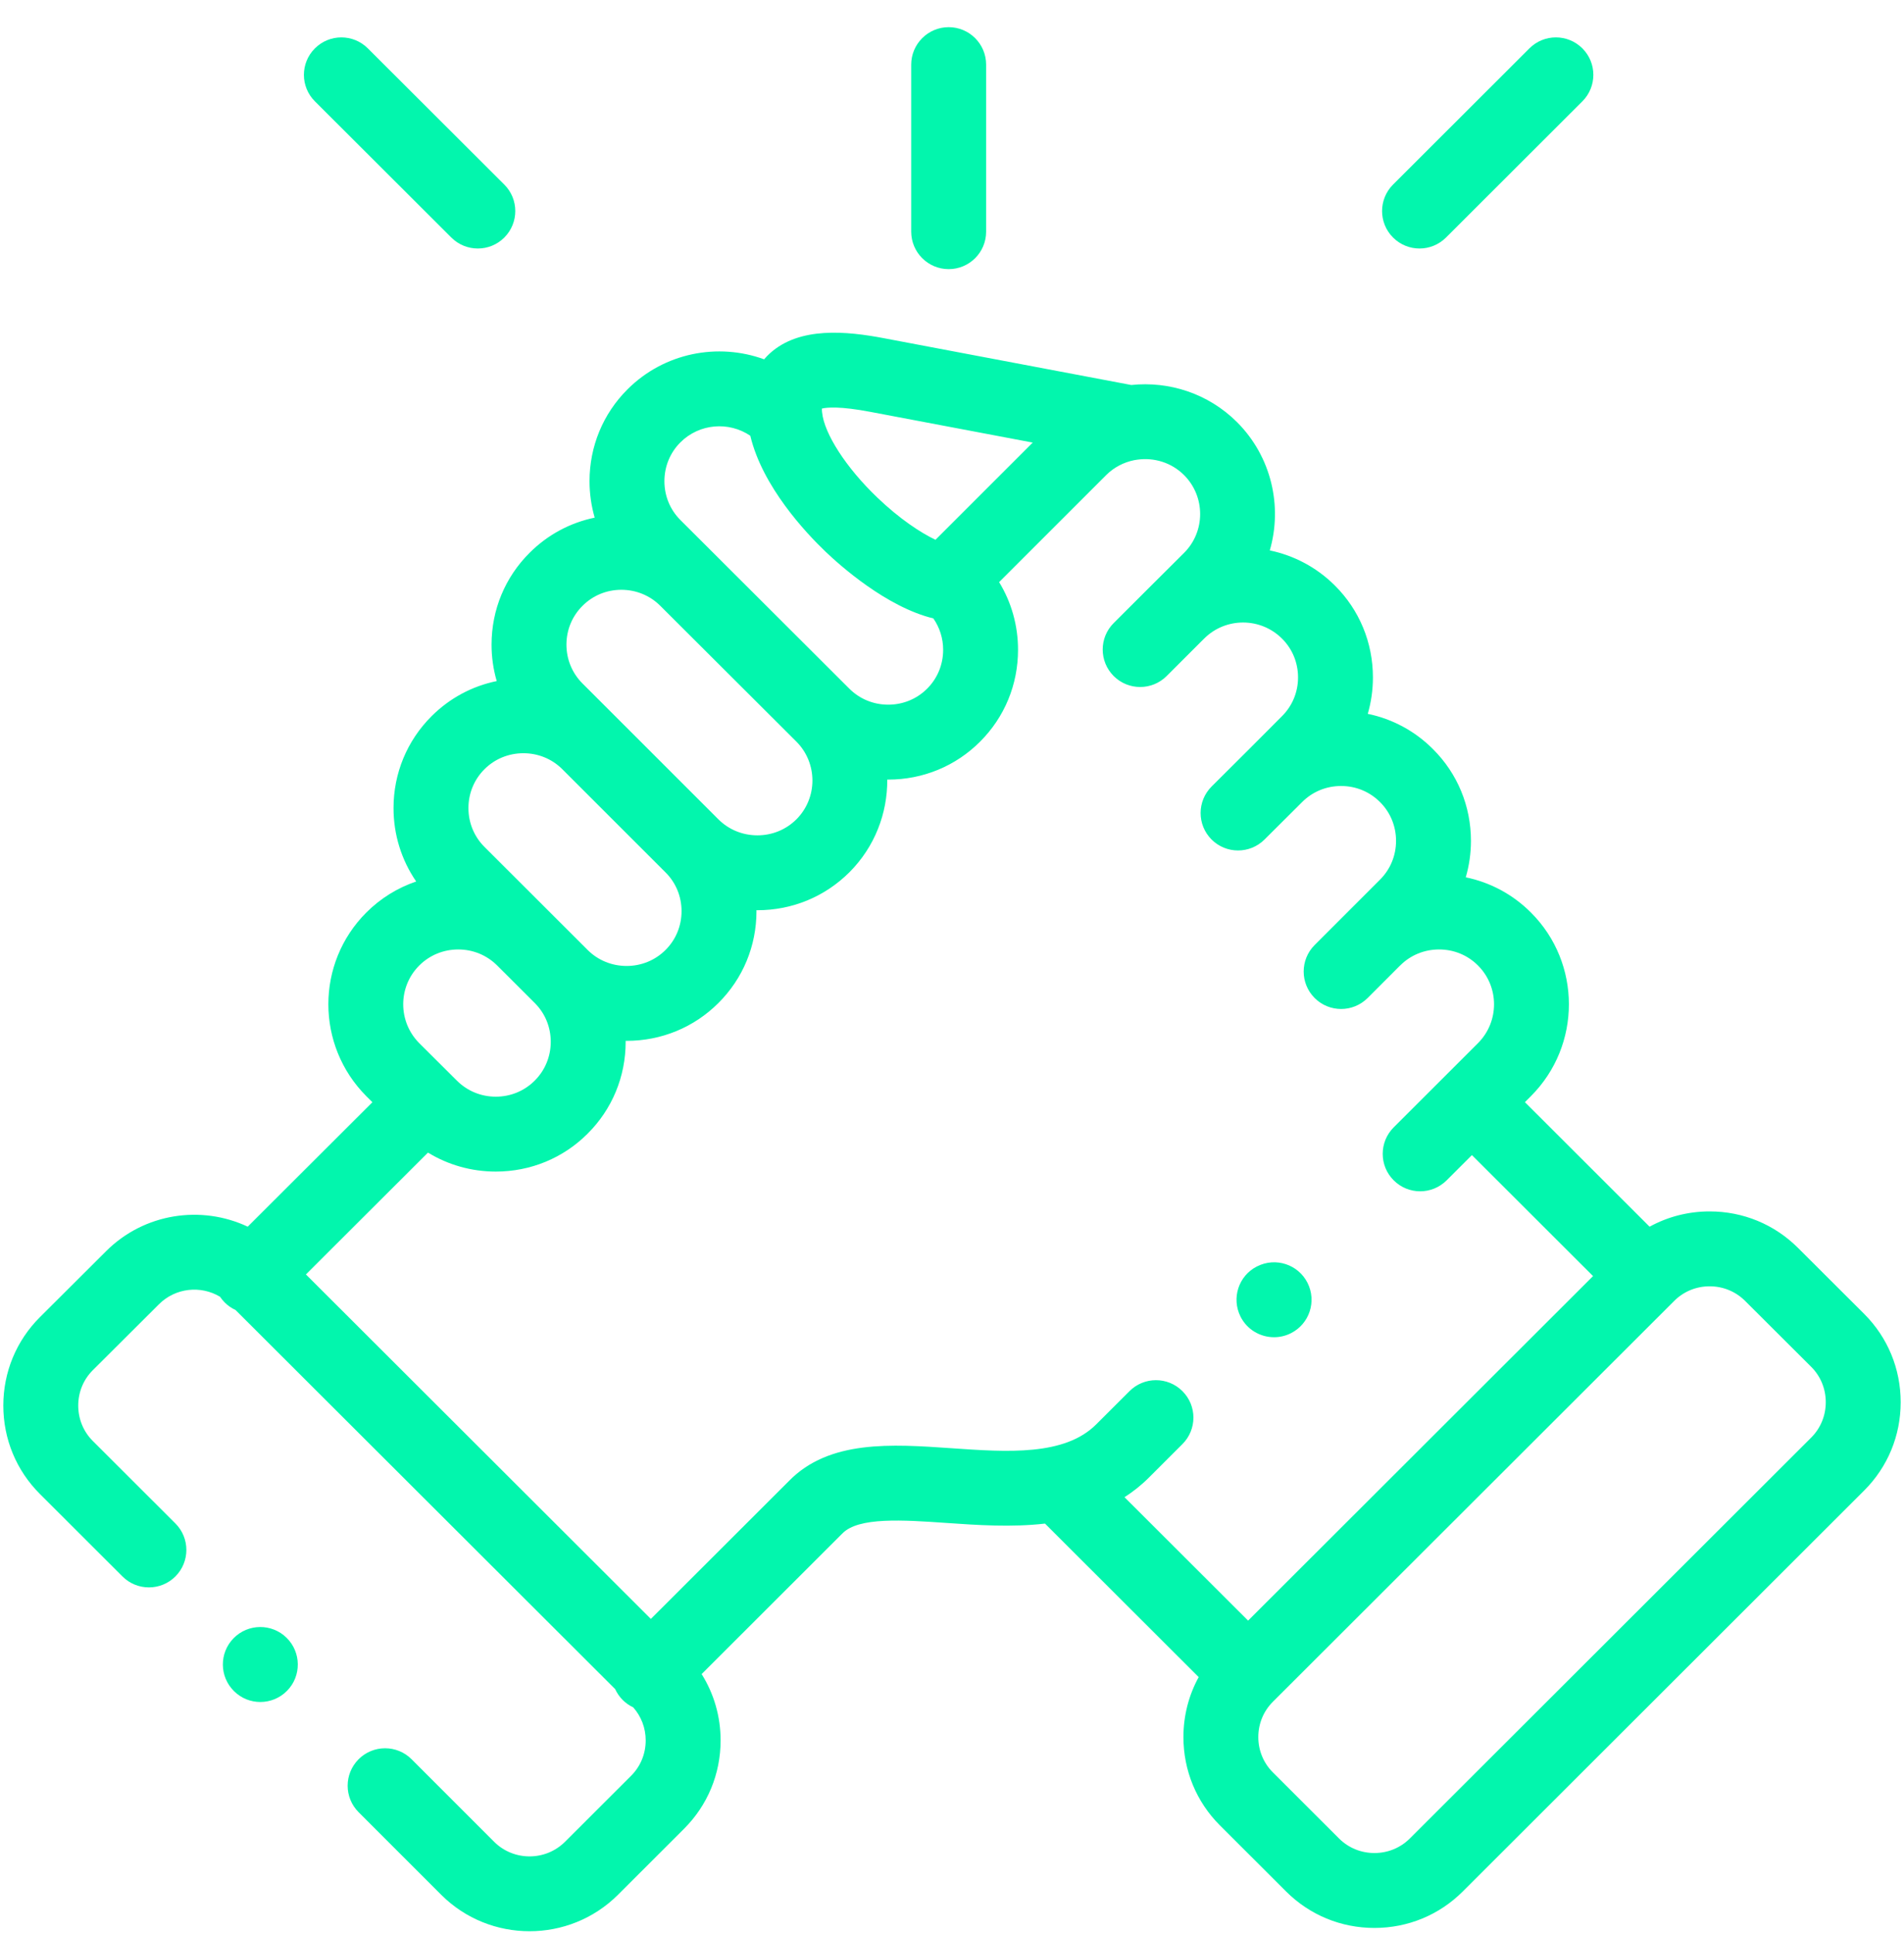 <svg width="66" height="67" viewBox="0 0 66 67" fill="none" xmlns="http://www.w3.org/2000/svg">
<path d="M32.885 9.329C33.602 9.329 34.183 8.748 34.183 8.031V2.241C34.183 1.524 33.602 0.942 32.885 0.942C32.168 0.942 31.586 1.524 31.586 2.241V8.031C31.587 8.748 32.168 9.329 32.885 9.329Z" fill="#02F6AD"/>
<path d="M64.618 45.542L62.325 43.255C61.509 42.44 60.422 41.991 59.263 41.991C58.522 41.991 57.811 42.175 57.181 42.521L52.859 38.204L53.069 37.994C54.823 36.237 54.822 33.383 53.069 31.632C52.443 31.004 51.661 30.586 50.809 30.41C50.927 30.005 50.989 29.581 50.989 29.147C50.989 27.941 50.52 26.81 49.672 25.966C49.046 25.338 48.264 24.92 47.412 24.744C47.53 24.339 47.591 23.915 47.591 23.481C47.591 22.275 47.123 21.144 46.274 20.298C45.632 19.657 44.844 19.252 44.016 19.079C44.459 17.552 44.08 15.834 42.879 14.631C41.879 13.635 40.522 13.207 39.214 13.345L30.65 11.725C29.344 11.477 27.713 11.313 26.683 12.252C26.618 12.311 26.552 12.38 26.487 12.455C24.89 11.873 23.029 12.22 21.75 13.497C20.902 14.344 20.435 15.474 20.435 16.68C20.435 17.114 20.497 17.538 20.614 17.943C19.763 18.119 18.982 18.537 18.358 19.162C17.508 20.008 17.04 21.137 17.039 22.341C17.038 22.776 17.1 23.202 17.218 23.608C16.366 23.783 15.585 24.2 14.959 24.826C14.109 25.675 13.641 26.806 13.641 28.01C13.641 28.933 13.917 29.812 14.427 30.555C13.783 30.773 13.192 31.137 12.698 31.631C10.944 33.383 10.943 36.237 12.699 37.997L12.909 38.206L8.587 42.52C6.98 41.764 5.001 42.047 3.676 43.371L1.381 45.659C0.565 46.474 0.115 47.562 0.115 48.721C0.115 49.88 0.565 50.968 1.381 51.783L4.245 54.644C4.752 55.151 5.574 55.15 6.081 54.643C6.587 54.136 6.587 53.313 6.08 52.807L3.216 49.947C2.891 49.622 2.712 49.187 2.712 48.721C2.712 48.256 2.891 47.821 3.215 47.497L5.51 45.209C6.083 44.636 6.961 44.55 7.627 44.949C7.674 45.019 7.729 45.087 7.791 45.149C7.902 45.26 8.029 45.346 8.164 45.408L21.324 58.549C21.387 58.686 21.473 58.814 21.585 58.926C21.694 59.035 21.818 59.12 21.95 59.182C22.228 59.496 22.382 59.898 22.382 60.327C22.382 60.792 22.203 61.227 21.878 61.552L19.585 63.842C18.908 64.516 17.806 64.516 17.131 63.844L14.267 60.98C13.76 60.473 12.938 60.473 12.431 60.98C11.924 61.487 11.924 62.309 12.431 62.816L15.297 65.682C16.14 66.522 17.248 66.942 18.357 66.942C19.465 66.942 20.574 66.522 21.419 65.681L23.713 63.389C24.529 62.574 24.979 61.487 24.979 60.327C24.979 59.5 24.749 58.709 24.321 58.028L29.185 53.169C29.19 53.164 29.195 53.159 29.201 53.154C29.758 52.578 31.309 52.686 32.809 52.79C33.875 52.864 35.063 52.946 36.224 52.812L41.551 58.133C41.206 58.762 41.022 59.472 41.022 60.212C41.022 61.37 41.471 62.457 42.287 63.273L44.581 65.564C45.397 66.379 46.484 66.828 47.643 66.828C48.802 66.828 49.889 66.379 50.705 65.564L64.619 51.666C65.435 50.851 65.885 49.764 65.885 48.605C65.885 47.445 65.435 46.358 64.618 45.542ZM30.167 14.276L35.798 15.341L32.427 18.711C31.906 18.46 31.191 17.993 30.407 17.243C29.334 16.216 28.567 15.031 28.497 14.292C28.497 14.291 28.497 14.291 28.497 14.291C28.497 14.29 28.496 14.29 28.496 14.29C28.491 14.237 28.49 14.195 28.491 14.162C28.66 14.121 29.111 14.075 30.167 14.276ZM23.585 15.334C24.243 14.677 25.264 14.601 26.008 15.104C26.429 16.87 27.935 18.471 28.613 19.119C29.115 19.599 30.726 21.04 32.353 21.436C32.573 21.752 32.693 22.128 32.693 22.524C32.693 23.036 32.496 23.514 32.138 23.871C31.78 24.229 31.302 24.426 30.79 24.426C30.278 24.426 29.799 24.229 29.44 23.87L29.44 23.869L29.439 23.869L23.585 18.025C23.228 17.668 23.031 17.191 23.031 16.68C23.031 16.168 23.228 15.691 23.585 15.334ZM20.193 20.999C20.55 20.641 21.028 20.444 21.539 20.444C22.051 20.444 22.531 20.642 22.89 21.001L27.605 25.706C28.347 26.449 28.347 27.659 27.607 28.4C27.248 28.758 26.768 28.955 26.255 28.955C25.742 28.955 25.262 28.758 24.904 28.402L24.904 28.402L21.327 24.826C21.322 24.82 21.316 24.815 21.31 24.809L20.191 23.691C19.832 23.332 19.635 22.854 19.635 22.343C19.636 21.834 19.832 21.358 20.193 20.999ZM16.794 26.663C17.151 26.306 17.631 26.109 18.143 26.109C18.652 26.109 19.127 26.303 19.483 26.654L23.07 30.24C23.428 30.596 23.625 31.073 23.625 31.584C23.625 32.094 23.428 32.572 23.069 32.929C22.712 33.286 22.233 33.483 21.721 33.483C21.208 33.483 20.728 33.285 20.37 32.929L19.07 31.63C19.07 31.63 19.069 31.63 19.069 31.629L16.794 29.357C16.435 28.999 16.238 28.52 16.238 28.01C16.238 27.5 16.435 27.021 16.794 26.663ZM14.533 33.467C14.892 33.109 15.372 32.911 15.884 32.911C16.396 32.911 16.875 33.109 17.234 33.467L18.537 34.768C18.895 35.124 19.091 35.601 19.091 36.112C19.091 36.622 18.894 37.1 18.534 37.459C18.177 37.816 17.698 38.014 17.186 38.014C16.674 38.014 16.195 37.816 15.836 37.456L15.672 37.294C15.67 37.291 15.669 37.289 15.667 37.287C15.664 37.285 15.662 37.283 15.659 37.28L14.534 36.16C13.792 35.416 13.791 34.208 14.533 33.467ZM40.989 48.222C40.482 47.714 39.66 47.714 39.153 48.221L37.998 49.374C36.9 50.472 34.912 50.334 32.989 50.2C30.9 50.055 28.741 49.905 27.343 51.34L22.561 56.116L10.604 44.176L14.835 39.952C15.535 40.38 16.342 40.61 17.186 40.61C18.393 40.61 19.524 40.142 20.369 39.296C21.22 38.449 21.688 37.318 21.688 36.112C21.688 36.101 21.688 36.09 21.688 36.078C21.699 36.079 21.71 36.079 21.721 36.079C22.926 36.079 24.056 35.613 24.902 34.768C25.753 33.921 26.222 32.79 26.222 31.584C26.222 31.573 26.221 31.562 26.221 31.55C26.232 31.55 26.244 31.551 26.255 31.551C27.459 31.551 28.59 31.086 29.442 30.237C30.327 29.352 30.764 28.185 30.756 27.022C30.767 27.022 30.779 27.023 30.79 27.023C31.997 27.023 33.128 26.555 33.974 25.707C34.822 24.86 35.289 23.73 35.289 22.524C35.289 21.682 35.06 20.876 34.633 20.178L38.342 16.47C38.618 16.195 38.959 16.022 39.316 15.951C39.355 15.947 39.393 15.941 39.431 15.933C40.004 15.854 40.606 16.031 41.044 16.468C41.787 17.211 41.787 18.421 41.047 19.162L39.917 20.287C39.914 20.291 39.91 20.294 39.906 20.298L38.605 21.597C38.097 22.103 38.097 22.925 38.604 23.433C39.111 23.94 39.932 23.94 40.44 23.434L41.574 22.301C41.574 22.301 41.574 22.301 41.574 22.3L41.746 22.13C42.49 21.392 43.696 21.394 44.44 22.136C44.798 22.493 44.995 22.97 44.995 23.48C44.995 23.991 44.798 24.468 44.437 24.827L43.301 25.966C43.301 25.966 43.301 25.966 43.301 25.966L42 27.262C41.492 27.768 41.49 28.59 41.996 29.098C42.502 29.606 43.324 29.607 43.832 29.101L45.139 27.8C45.496 27.442 45.975 27.245 46.487 27.245C46.999 27.245 47.478 27.442 47.837 27.802C48.195 28.159 48.392 28.636 48.392 29.147C48.392 29.657 48.195 30.134 47.835 30.493L45.57 32.758C45.064 33.266 45.064 34.087 45.571 34.594C45.824 34.848 46.156 34.974 46.489 34.974C46.821 34.974 47.153 34.847 47.407 34.594L48.517 33.483C48.523 33.477 48.53 33.472 48.536 33.466C48.893 33.108 49.372 32.911 49.884 32.911C50.396 32.911 50.875 33.108 51.233 33.467C51.975 34.208 51.974 35.416 51.233 36.158L50.105 37.285C50.104 37.286 50.104 37.286 50.103 37.286C50.103 37.287 50.102 37.287 50.102 37.288L48.311 39.077C47.804 39.584 47.803 40.406 48.31 40.913C48.563 41.167 48.896 41.294 49.228 41.294C49.56 41.294 49.892 41.167 50.146 40.914L51.022 40.039L55.221 44.233L43.264 56.175L38.98 51.897C39.279 51.705 39.565 51.479 39.833 51.21L40.987 50.057C41.495 49.551 41.496 48.729 40.989 48.222ZM62.784 49.83L48.87 63.727C48.544 64.052 48.109 64.231 47.643 64.231C47.177 64.231 46.742 64.052 46.416 63.727L44.122 61.435C43.797 61.111 43.618 60.676 43.618 60.212C43.618 59.748 43.797 59.314 44.122 58.989L58.036 45.092C58.362 44.766 58.797 44.587 59.263 44.587C59.729 44.587 60.164 44.766 60.491 45.092L62.784 47.379C63.109 47.704 63.288 48.139 63.288 48.604C63.288 49.07 63.109 49.505 62.784 49.83Z" fill="#02F6AD"/>
<path d="M15.646 8.235C15.9 8.488 16.232 8.614 16.564 8.614C16.896 8.614 17.229 8.487 17.482 8.233C17.989 7.725 17.988 6.903 17.48 6.397L12.75 1.676C12.242 1.169 11.421 1.17 10.914 1.678C10.408 2.185 10.408 3.007 10.916 3.513L15.646 8.235Z" fill="#02F6AD"/>
<path d="M49.206 8.614C49.538 8.614 49.87 8.487 50.124 8.234L54.851 3.513C55.358 3.006 55.359 2.184 54.852 1.677C54.345 1.17 53.523 1.169 53.016 1.676L48.289 6.397C47.782 6.904 47.781 7.726 48.288 8.233C48.541 8.487 48.874 8.614 49.206 8.614Z" fill="#02F6AD"/>
<path d="M8.098 56.785C7.595 57.296 7.602 58.118 8.113 58.621L8.117 58.625C8.369 58.873 8.697 58.996 9.024 58.996C9.36 58.996 9.696 58.866 9.951 58.607C10.454 58.096 10.445 57.272 9.933 56.769C9.422 56.267 8.6 56.274 8.098 56.785Z" fill="#02F6AD"/>
<path d="M44.164 46.352C44.361 46.352 44.562 46.307 44.75 46.212C45.39 45.889 45.647 45.108 45.324 44.468C45.001 43.828 44.221 43.571 43.581 43.894L43.573 43.897C42.933 44.22 42.68 44.999 43.002 45.639C43.23 46.092 43.689 46.352 44.164 46.352Z" fill="#02F6AD"/>
</svg>
